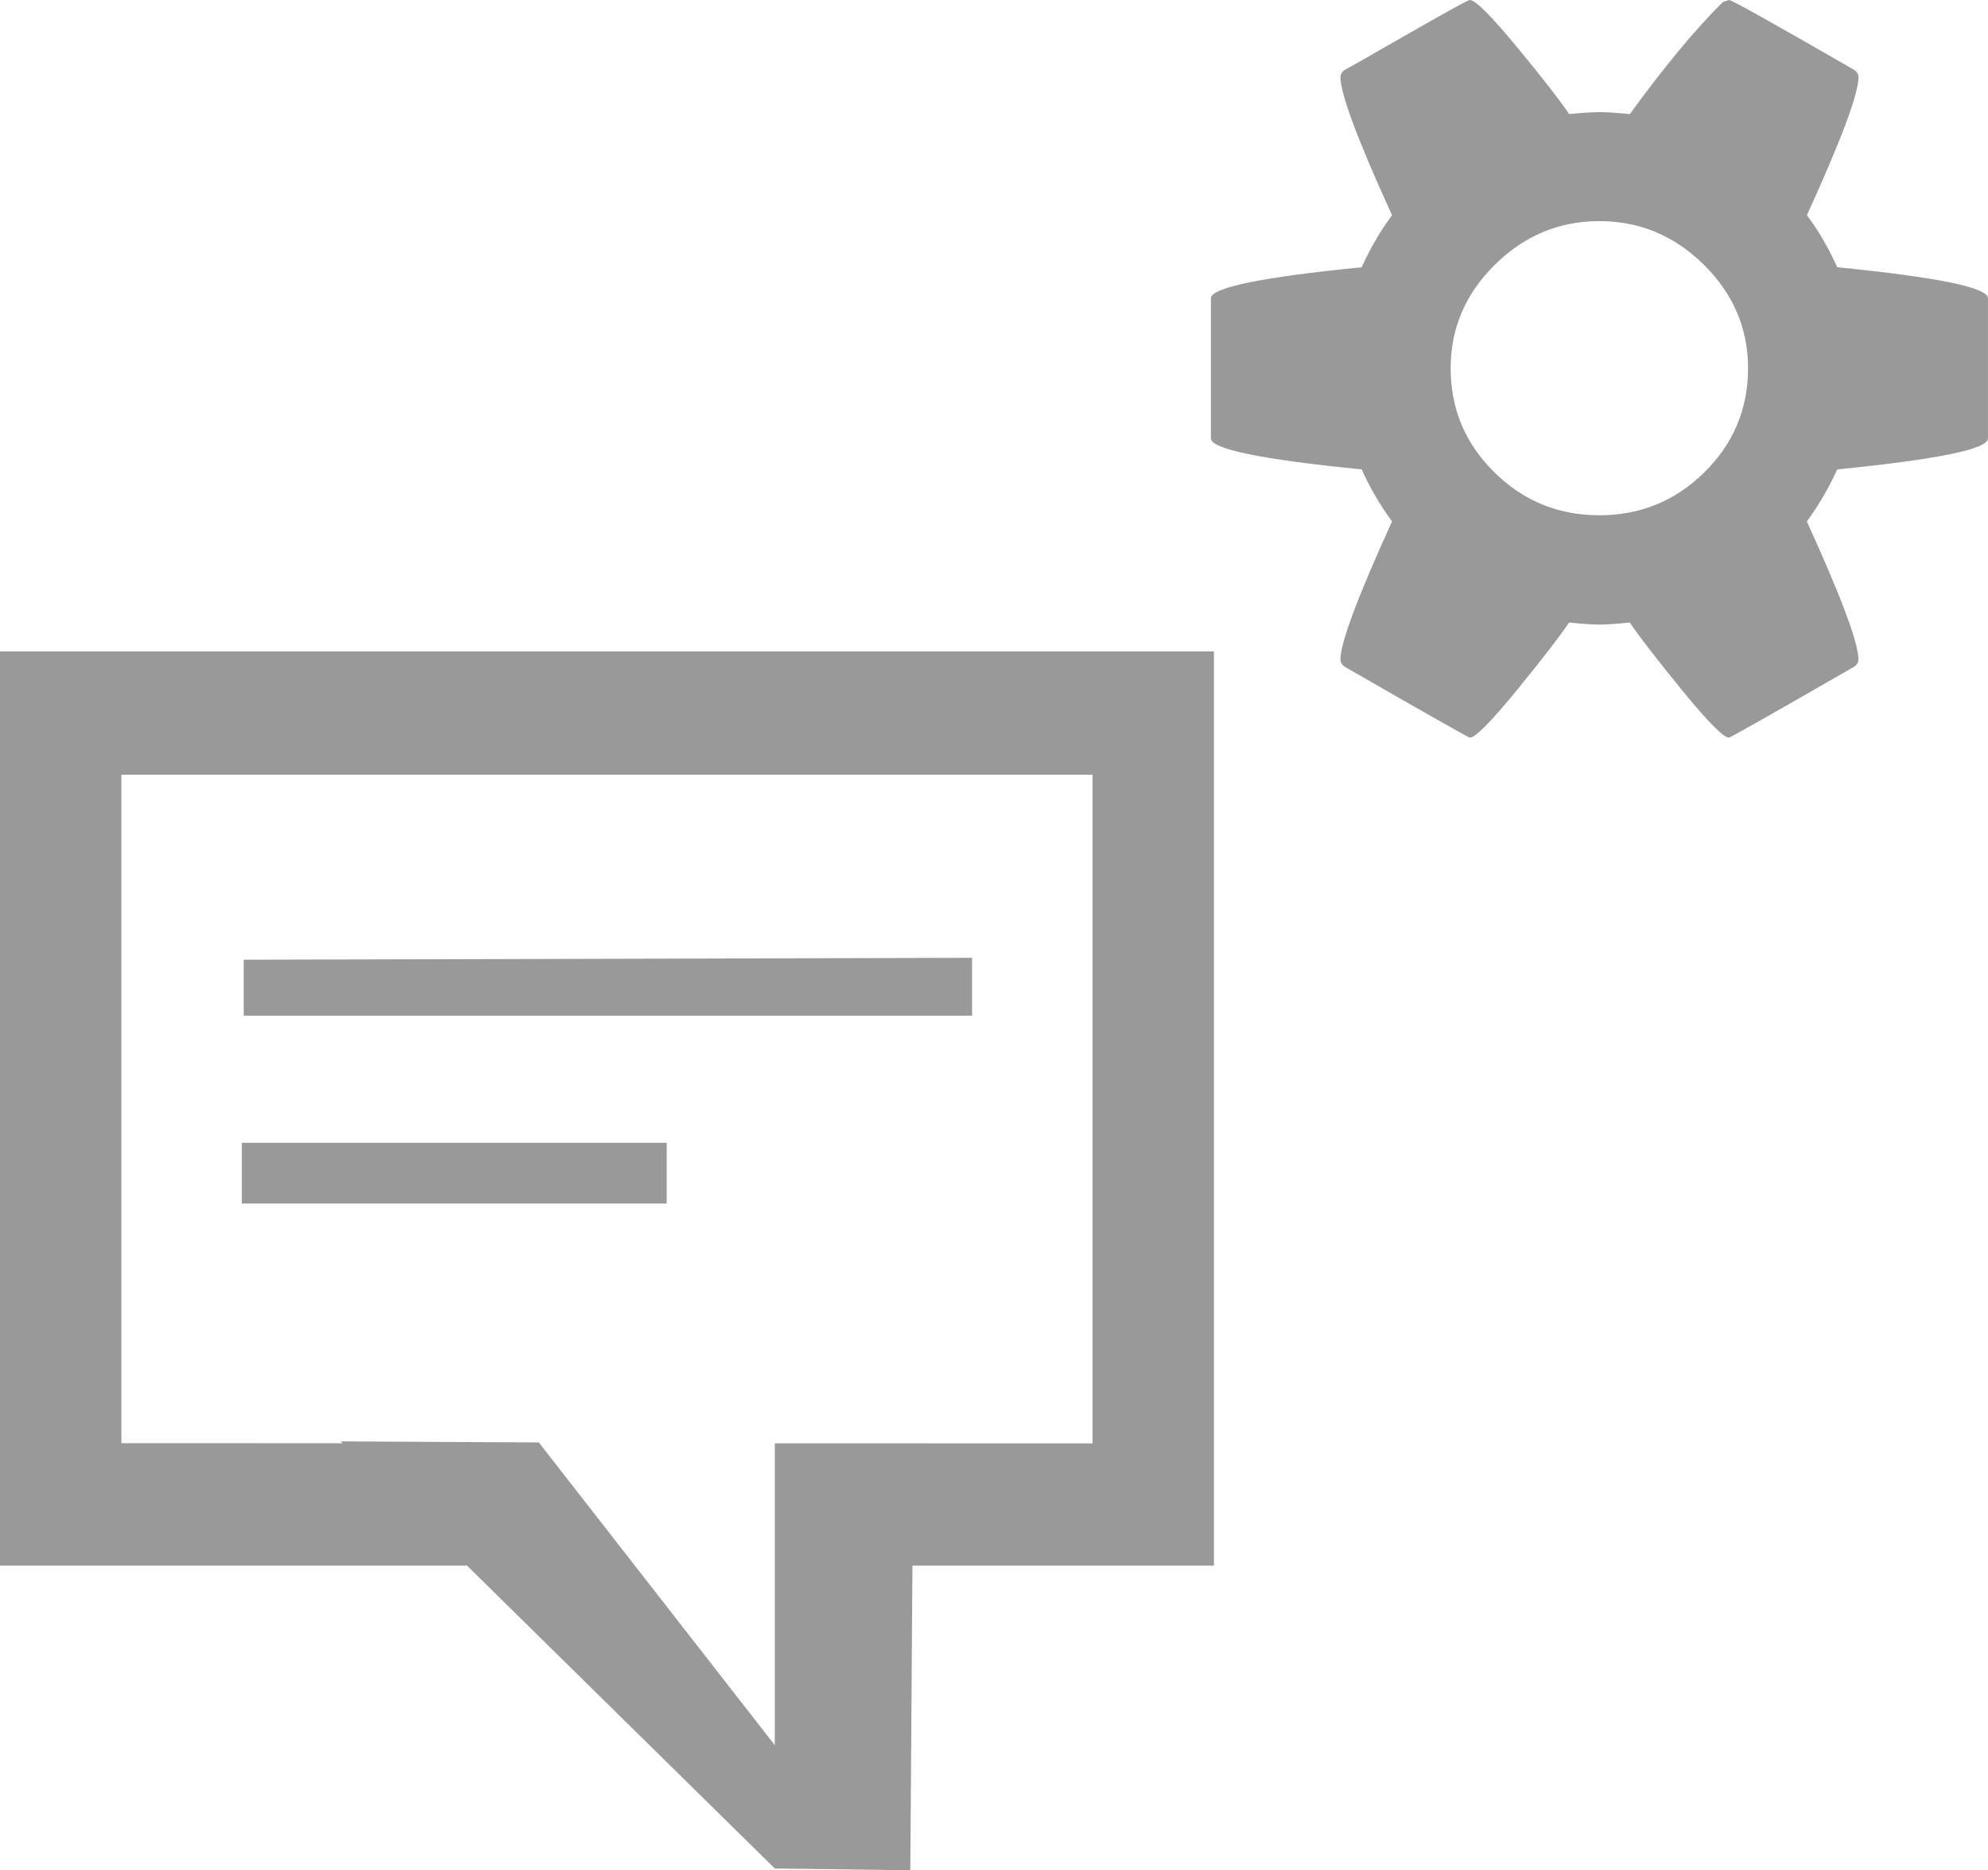 <?xml version="1.0" encoding="iso-8859-1"?>
<!-- Generator: Adobe Illustrator 19.2.1, SVG Export Plug-In . SVG Version: 6.00 Build 0)  -->
<svg version="1.1" xmlns="http://www.w3.org/2000/svg" xmlns:xlink="http://www.w3.org/1999/xlink" x="0px" y="0px"
	 viewBox="0 0 65.507 61.612" style="enable-background:new 0 0 65.507 61.612;" xml:space="preserve">
<g id="automessages-small">
	<g>
		<path style="fill:#999999;" d="M60.54,8.803c-0.29-0.637-0.622-1.209-1-1.714c1.134-2.484,1.7-4.001,1.7-4.551
			c0-0.088-0.045-0.165-0.134-0.231C58.439,0.769,57.06,0,56.973,0l-0.2,0.064c-0.912,0.903-1.933,2.133-3.067,3.694
			c-0.445-0.043-0.778-0.065-1.001-0.065c-0.222,0-0.554,0.022-1,0.065c-0.311-0.461-0.889-1.203-1.733-2.225
			C49.125,0.51,48.613,0,48.436,0c-0.045,0-0.378,0.177-1,0.527c-0.622,0.351-1.278,0.726-1.968,1.121
			c-0.689,0.396-1.078,0.616-1.167,0.66c-0.087,0.066-0.132,0.143-0.132,0.231c0,0.55,0.566,2.066,1.7,4.551
			c-0.377,0.505-0.712,1.077-1,1.714c-3.312,0.33-4.968,0.671-4.968,1.022v4.616c0,0.352,1.655,0.692,4.968,1.022
			c0.267,0.593,0.599,1.166,1,1.715c-1.134,2.484-1.7,4.001-1.7,4.549c0,0.088,0.045,0.165,0.132,0.231
			c2.713,1.561,4.09,2.34,4.135,2.34c0.177,0,0.689-0.515,1.534-1.548c0.844-1.033,1.422-1.781,1.733-2.243
			c0.445,0.046,0.778,0.067,1,0.067c0.224,0,0.556-0.021,1.001-0.067c0.311,0.462,0.889,1.21,1.733,2.243
			c0.844,1.033,1.356,1.548,1.534,1.548c0.043,0,1.422-0.779,4.133-2.34c0.089-0.066,0.134-0.143,0.134-0.231
			c0-0.548-0.566-2.065-1.7-4.549c0.399-0.549,0.733-1.122,1-1.715c3.312-0.33,4.968-0.67,4.968-1.022V9.825
			C65.507,9.474,63.852,9.133,60.54,8.803z M56.165,15.555c-0.958,0.946-2.112,1.419-3.465,1.419c-1.351,0-2.505-0.472-3.463-1.419
			c-0.958-0.946-1.436-2.087-1.436-3.425c0-1.311,0.484-2.448,1.456-3.408c0.969-0.958,2.116-1.438,3.443-1.438
			c1.328,0,2.476,0.481,3.445,1.438c0.969,0.96,1.456,2.096,1.456,3.408C57.601,13.468,57.121,14.61,56.165,15.555z"/>
		<rect x="7.969" y="37.647" style="fill:#999999;" width="14" height="2"/>
		<polygon style="fill:#999999;" points="32.031,31.553 8.031,31.616 8.031,33.459 32.031,33.459 		"/>
		<path style="fill:#999999;" d="M0,51.576h15.389l10.142,9.977l4.465,0.059l0.07-10.036H40V21.46H0V51.576z M4,25.522h32V47.55
			l-10.469-0.003v9.944l-7.776-9.973l-6.527-0.035l0.062,0.061L4,47.542V25.522z"/>
	</g>
</g>
<g id="Ebene_1">
</g>
</svg>
